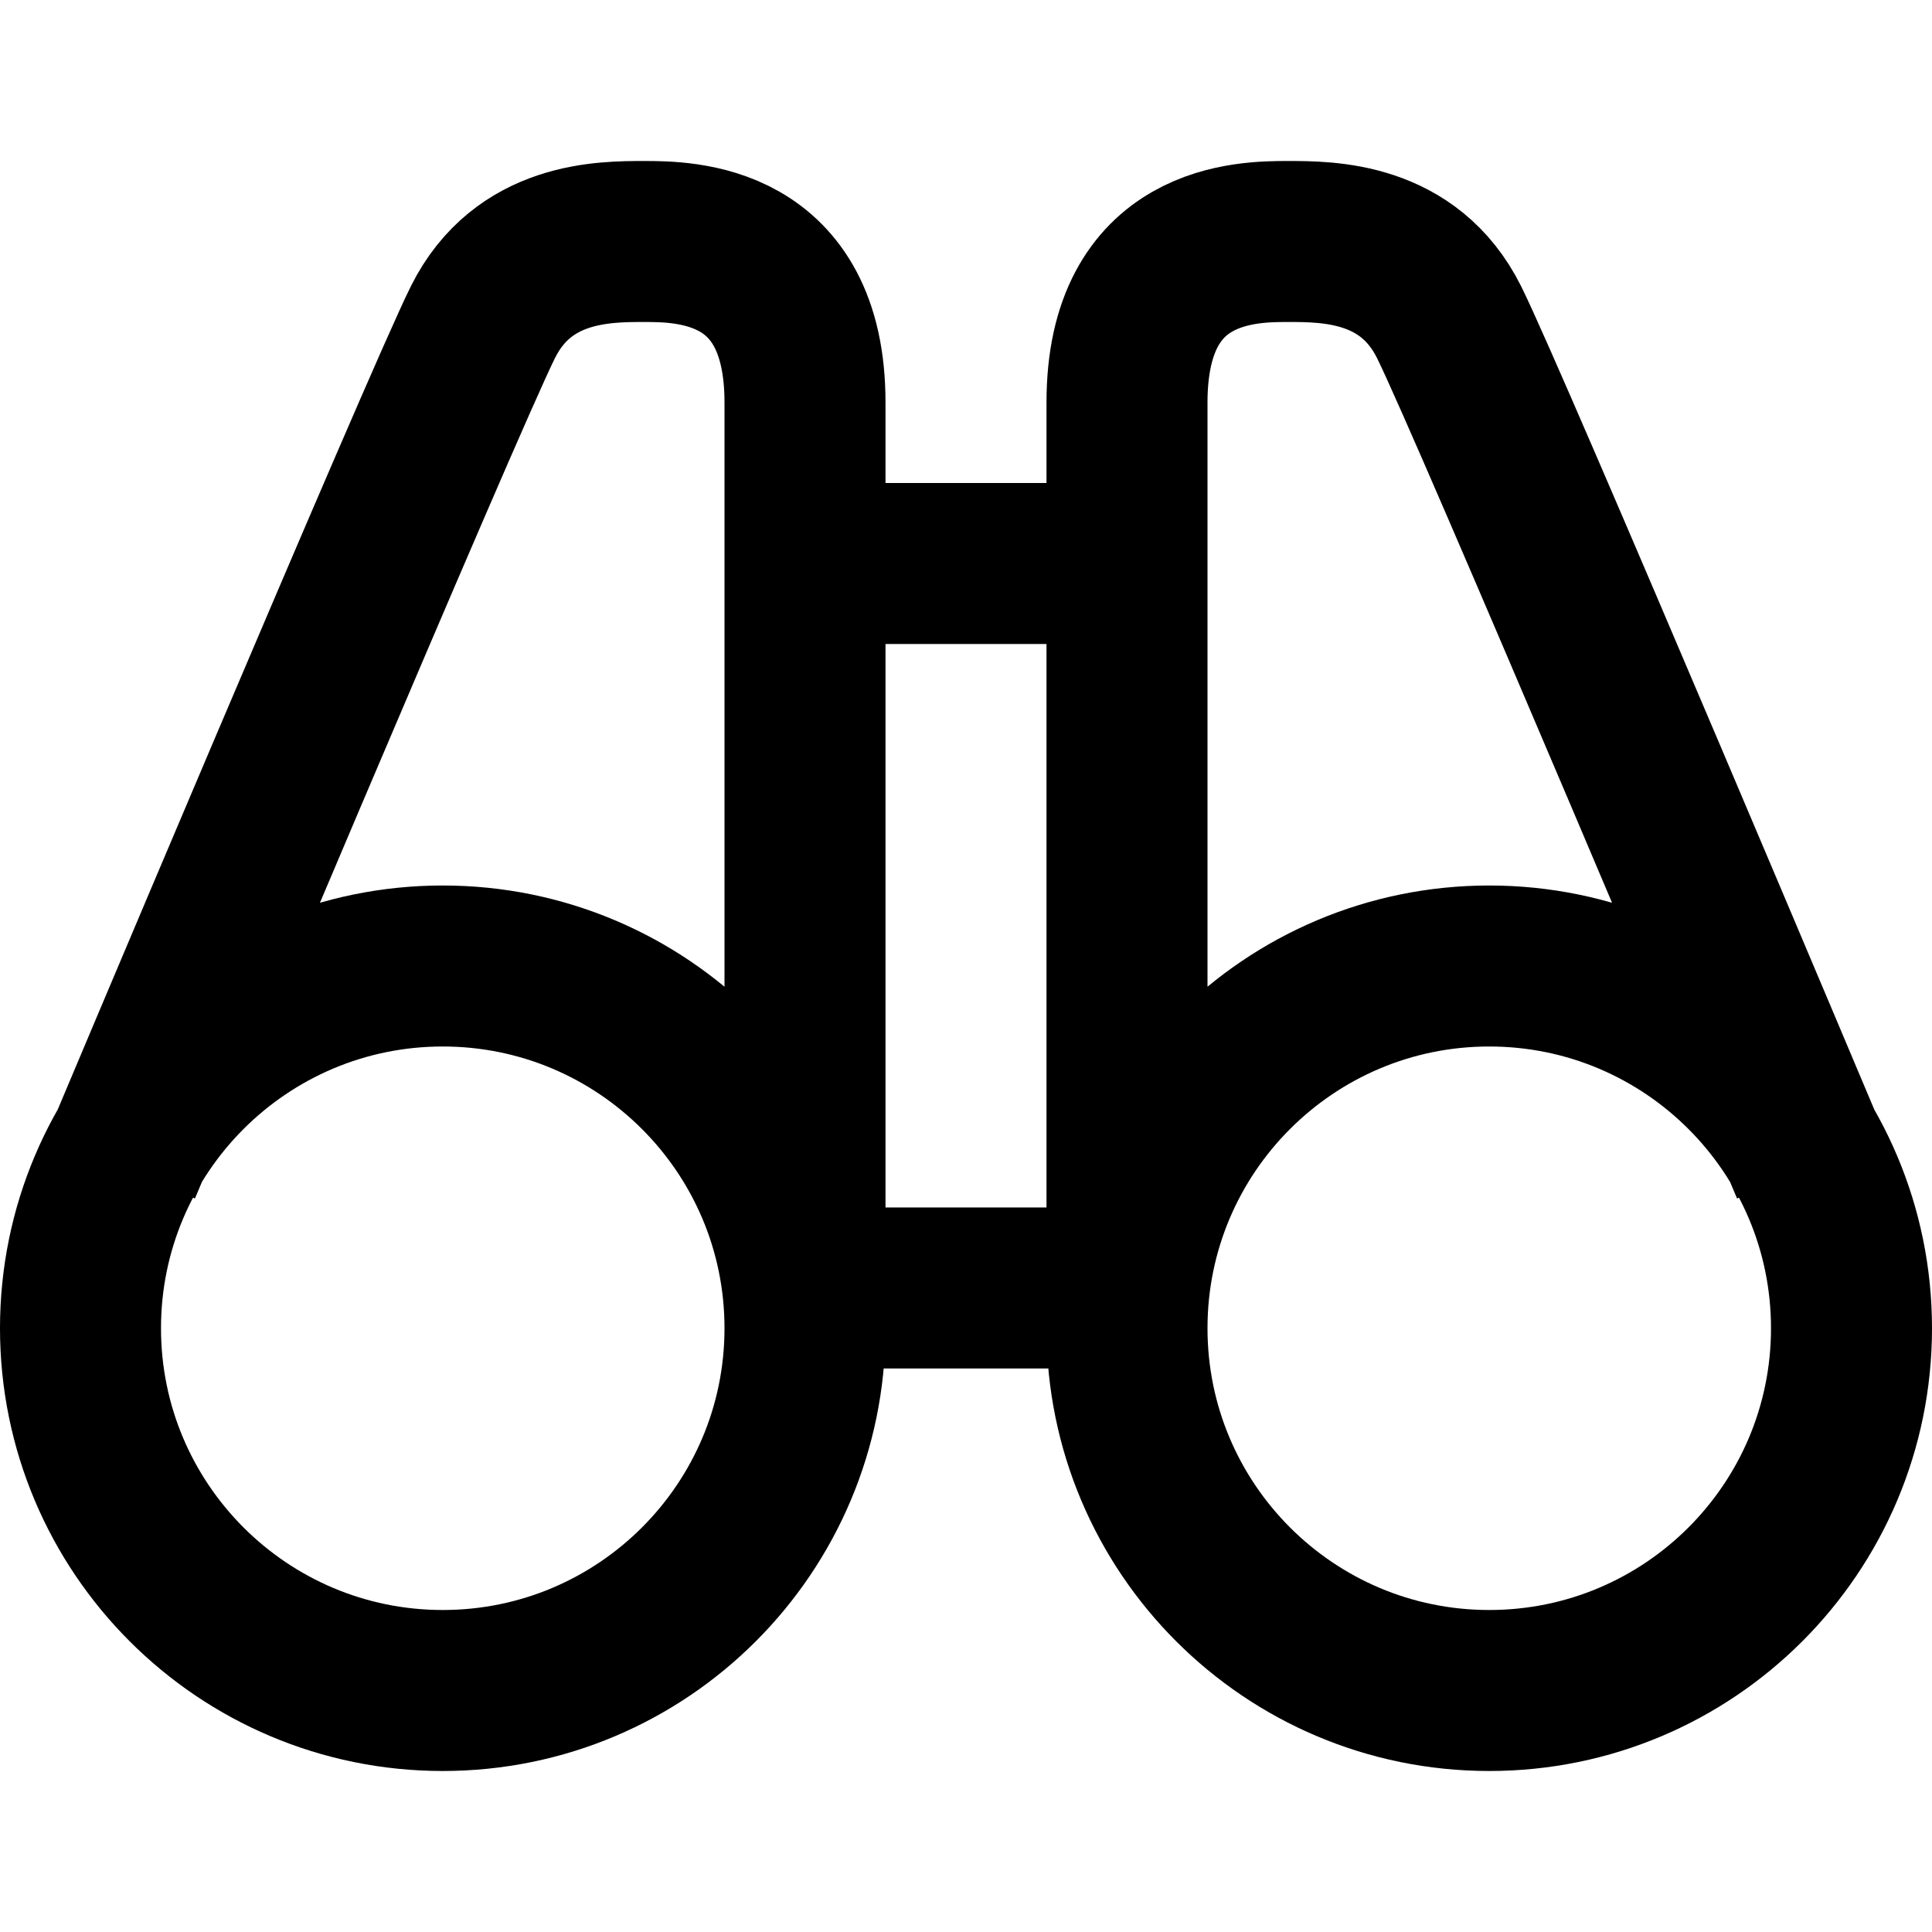 <svg height="24" viewBox="0 0 24 24" width="24" xmlns="http://www.w3.org/2000/svg"><path d="m18.5 21c2.485 0 4.5-2.015 4.5-4.5s-2.015-4.5-4.5-4.5-4.5 2.015-4.5 4.5 2.015 4.5 4.5 4.5zm-8.5-14h4m-12.5 7.5s4-9.5 4.5-10.5 1.5-1 2-1 2 0 2 2v11m-4.5 5c-2.485 0-4.5-2.015-4.5-4.5s2.015-4.5 4.5-4.5 4.5 2.015 4.5 4.5-2.015 4.5-4.5 4.5zm17-6.5s-4-9.5-4.5-10.5-1.5-1-2-1-2 0-2 2v11m-4 0h4" fill="none" stroke="#000" stroke-width="2"/></svg>